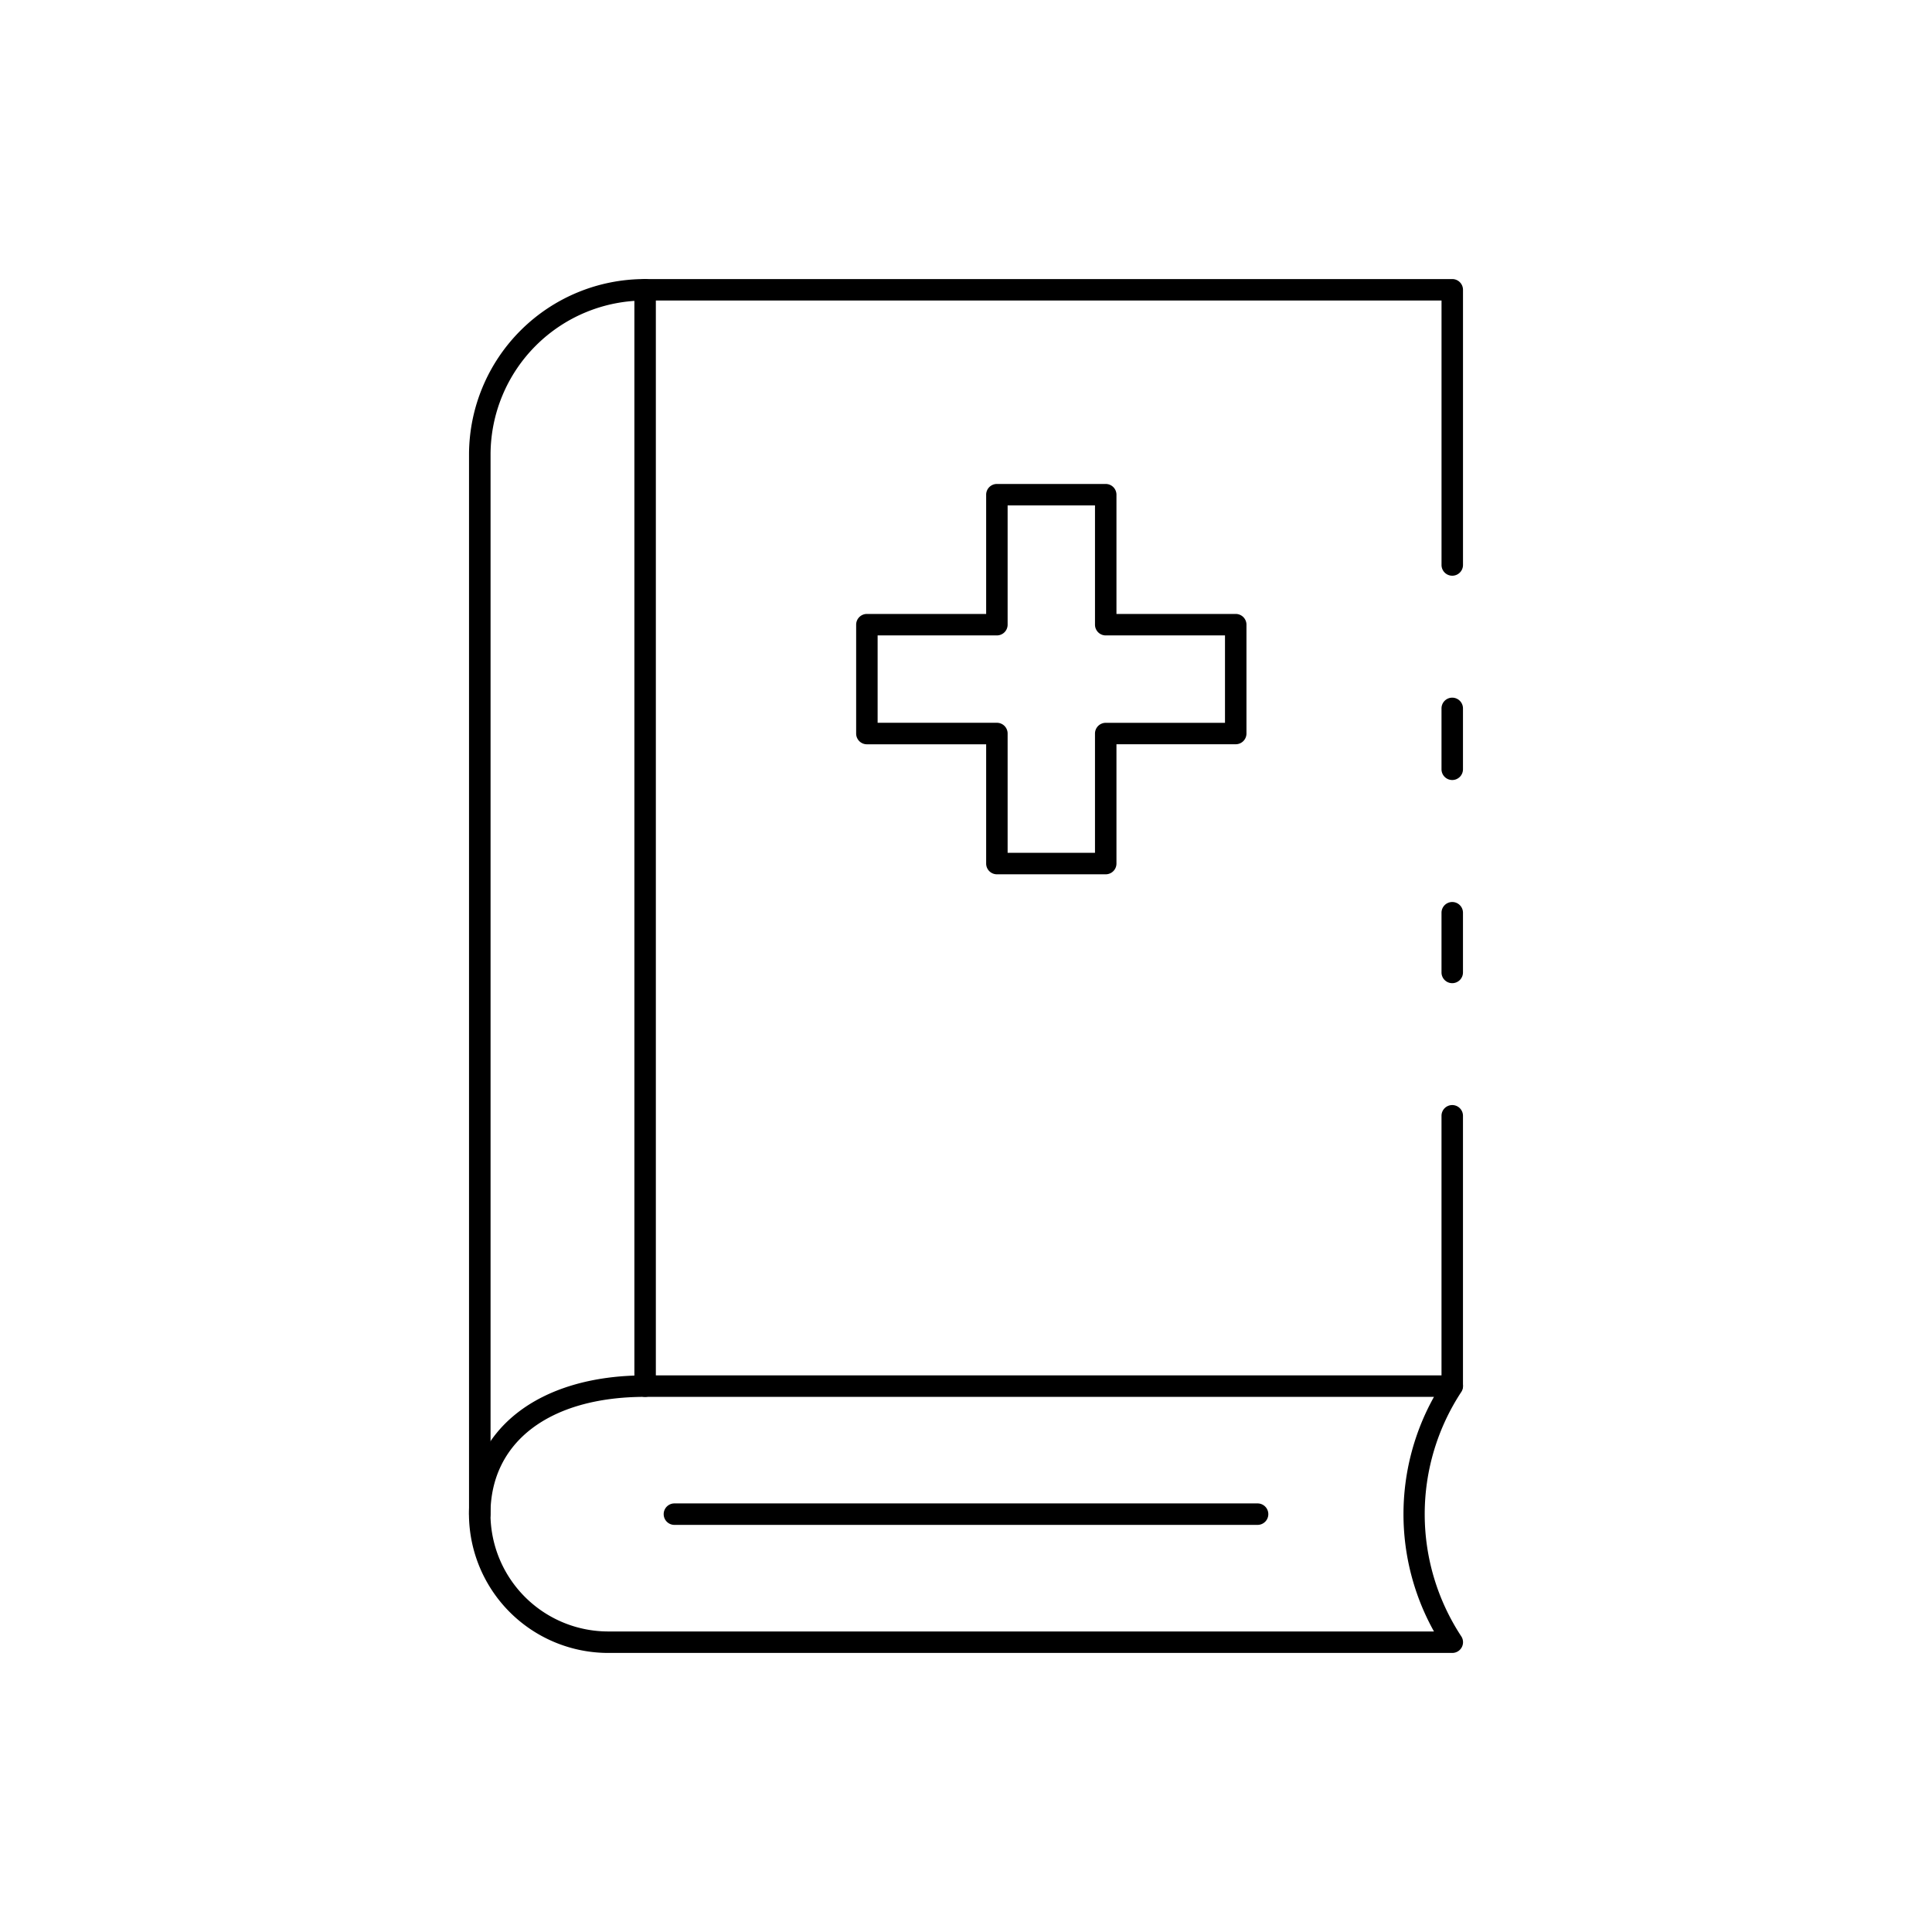 <svg id="Layer_1" height="512" viewBox="0 0 90 90" width="512" xmlns="http://www.w3.org/2000/svg" data-name="Layer 1"><path d="m30.052 65.071a.5.5 0 0 1 -.5-.5v-51.071a.5.5 0 0 1 1 0v51.071a.5.5 0 0 1 -.5.5z"/><path d="m22.349 71.034a.5.5 0 0 1 -.5-.5v-49.379a8.188 8.188 0 0 1 8.203-8.155h37.6a.5.5 0 0 1 .5.5v12.819a.5.5 0 1 1 -1 0v-12.319h-37.1a7.187 7.187 0 0 0 -7.2 7.155v49.379a.5.5 0 0 1 -.503.5z"/><path d="m67.651 45.8a.5.5 0 0 1 -.5-.5v-2.781a.5.5 0 1 1 1 0v2.781a.5.5 0 0 1 -.5.5z"/><path d="m67.651 65.03a.5.5 0 0 1 -.5-.5v-12.552a.5.5 0 1 1 1 0v12.552a.5.5 0 0 1 -.5.5z"/><path d="m67.651 36.336a.5.5 0 0 1 -.5-.5v-2.836a.5.5 0 1 1 1 0v2.835a.5.5 0 0 1 -.5.501z"/><path d="m67.655 77h-39.309a6.49 6.49 0 0 1 -6.5-6.465c0-3.927 3.221-6.464 8.207-6.464h37.6a.5.5 0 0 1 .43.756 10.361 10.361 0 0 0 0 11.417.5.5 0 0 1 -.43.756zm-37.6-11.929c-4.446 0-7.207 2.094-7.207 5.464a5.488 5.488 0 0 0 5.498 5.465h38.454a11.221 11.221 0 0 1 0-10.929z"/><path d="m58.583 71.035h-27.166a.5.5 0 0 1 0-1h27.166a.5.5 0 0 1 0 1z"/><path d="m51.509 40.728h-5.07a.5.5 0 0 1 -.5-.5v-5.556h-5.556a.5.5 0 0 1 -.5-.5v-5.072a.5.5 0 0 1 .5-.5h5.556v-5.555a.5.5 0 0 1 .5-.5h5.07a.5.5 0 0 1 .5.5v5.555h5.556a.5.5 0 0 1 .5.5v5.07a.5.5 0 0 1 -.5.5h-5.556v5.556a.5.5 0 0 1 -.5.502zm-4.57-1h4.07v-5.556a.5.5 0 0 1 .5-.5h5.556v-4.072h-5.556a.5.5 0 0 1 -.5-.5v-5.555h-4.07v5.555a.5.5 0 0 1 -.5.5h-5.556v4.07h5.556a.5.5 0 0 1 .5.5z"/></svg>